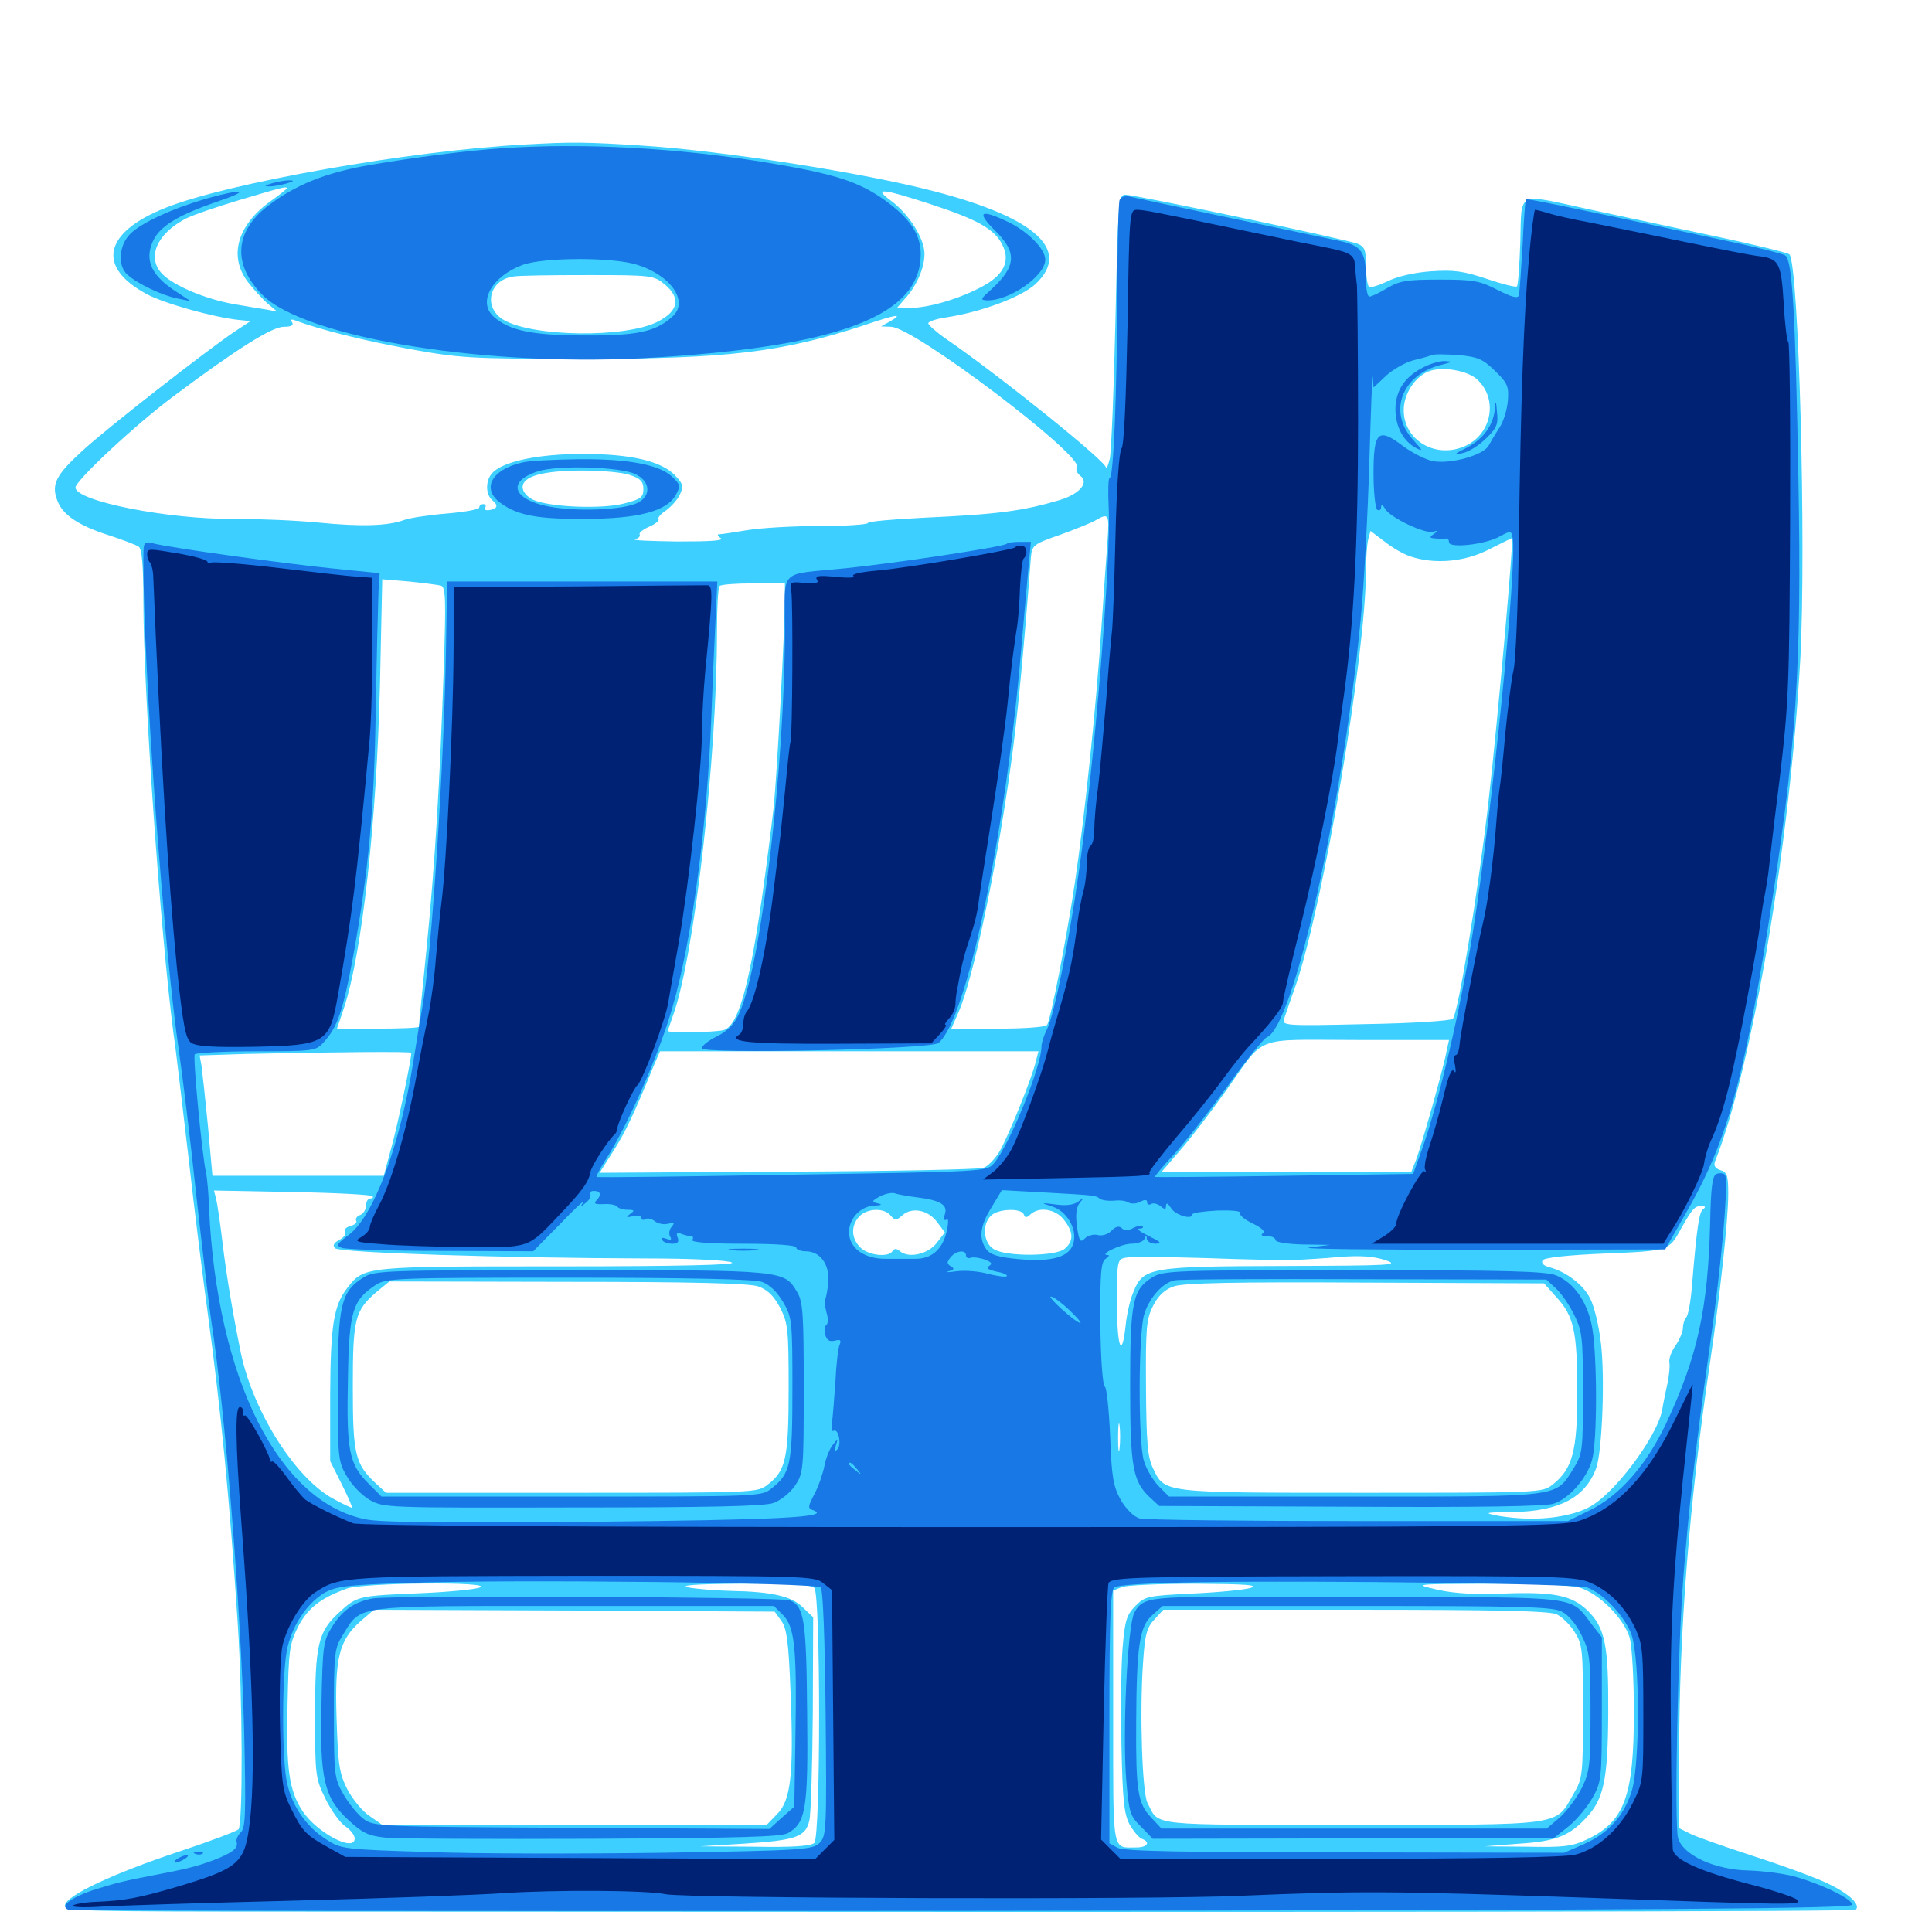 <svg xmlns="http://www.w3.org/2000/svg" viewBox="0 -1000 1000 1000">
	<path fill="#3ccfff" d="M271.484 -925.195C212.5 -922.07 117.578 -905.273 85.547 -892.383C53.711 -879.688 49.805 -861.914 75.781 -847.852C84.766 -842.969 110.547 -835.742 123.828 -834.375L129.688 -833.789L121.68 -828.516C107.617 -819.141 54.492 -777.734 42.578 -766.602C29.102 -754.297 26.562 -749.414 29.492 -741.406C32.031 -733.789 40.234 -728.125 56.055 -723.047C63.281 -720.703 70.508 -717.969 71.875 -716.992C73.438 -715.625 74.219 -707.422 74.219 -688.477C74.219 -641.992 83.008 -517.188 89.844 -464.648C91.016 -457.227 94.336 -428.125 97.656 -400.195C100.781 -372.266 105.273 -336.719 107.422 -321.094C114.453 -268.945 118.75 -225.391 123.047 -159.766C125.586 -121.289 125.781 -55.469 123.438 -53.125C122.461 -52.148 108.594 -46.875 92.578 -41.602C58.594 -30.273 34.375 -18.945 33.594 -13.867C33.008 -10.742 39.844 -10.547 157.617 -10.547C717.773 -10.156 959.57 -10.547 960.547 -11.523C963.086 -14.062 957.422 -19.531 947.07 -24.609C941.406 -27.539 923.828 -33.984 908.203 -39.062C892.578 -44.141 877.539 -49.414 874.609 -50.977L869.141 -53.711V-93.164C869.141 -156.055 874.609 -224.219 884.961 -293.75C890.234 -329.102 894.531 -368.359 894.531 -382.031C894.531 -391.602 893.945 -393.359 890.43 -394.336C887.695 -395.312 886.914 -396.68 887.695 -398.828C906.836 -447.07 926.562 -563.672 931.836 -658.984C934.961 -716.992 931.055 -863.477 926.172 -868.359C925.391 -869.141 908.008 -873.438 887.695 -877.734C867.188 -882.031 838.477 -888.281 823.633 -891.406C784.18 -900 787.695 -901.562 786.914 -875C786.523 -862.695 785.742 -852.148 785.156 -851.758C784.57 -851.172 777.539 -852.93 769.531 -855.664C757.227 -859.766 752.539 -860.352 740.625 -859.57C732.031 -858.984 723.047 -856.836 718.359 -854.492C713.867 -852.344 709.57 -850.977 708.594 -851.562C707.812 -852.148 707.031 -857.031 707.031 -862.305C707.031 -870.508 706.445 -872.266 702.734 -873.828C697.461 -875.977 587.695 -899.219 582.422 -899.219C578.906 -899.219 578.711 -895.898 577.344 -834.375C576.562 -798.633 575.195 -766.211 574.414 -762.5C573.438 -758.789 572.656 -756.641 572.461 -758.008C572.07 -761.523 516.992 -805.859 489.648 -824.609C484.57 -828.125 480.469 -831.836 480.469 -832.617C480.469 -833.594 484.57 -834.961 489.844 -835.742C507.812 -838.477 528.906 -846.289 536.133 -853.125C554.492 -870.508 536.133 -887.305 483.594 -900.977C447.07 -910.547 374.609 -921.875 332.812 -924.609C302.93 -926.562 295.312 -926.562 271.484 -925.195ZM148.438 -902.539C148.438 -902.148 144.531 -899.023 139.844 -895.703C122.461 -883.203 118.164 -866.797 128.711 -853.516C131.836 -849.609 136.328 -844.727 138.867 -842.578L143.555 -838.672L138.672 -839.648C135.938 -840.039 128.125 -841.406 121.094 -842.578C106.641 -845.117 90.234 -851.953 84.18 -858.008C75.781 -866.406 80.859 -878.711 95.898 -886.719C99.609 -888.672 112.305 -892.969 124.023 -896.484C145.703 -902.93 148.438 -903.711 148.438 -902.539ZM481.641 -894.336C506.055 -886.328 514.648 -881.445 518.75 -873.438C523.242 -864.648 519.531 -857.227 507.031 -850.977C495.312 -844.922 480.273 -840.625 470.898 -840.625H464.258L468.164 -845.117C474.414 -851.758 478.516 -861.328 478.516 -868.555C478.516 -876.562 470.508 -889.258 460.938 -896.289C451.953 -902.93 456.445 -902.539 481.641 -894.336ZM320.898 -862.695C322.07 -863.281 320.703 -863.672 317.383 -863.672C314.258 -863.672 313.086 -863.281 315.039 -862.695C316.797 -862.305 319.531 -862.305 320.898 -862.695ZM344.141 -852.734C352.539 -845.703 351.172 -838.867 340.234 -833.398C323.633 -825 275.977 -825.586 260.742 -834.375C250 -840.625 252.93 -854.883 265.43 -856.836C268.164 -857.422 285.742 -857.617 304.492 -857.617C337.5 -857.617 338.477 -857.422 344.141 -852.734ZM460.938 -833.789L456.055 -831.055L461.133 -830.859C472.852 -830.859 560.938 -764.062 557.422 -758.203C556.641 -757.031 557.422 -755.078 559.18 -753.711C563.867 -750.195 558.789 -744.336 548.633 -741.211C529.492 -735.547 516.797 -733.789 478.125 -732.031C462.109 -731.25 449.219 -730.078 449.219 -729.297C449.219 -728.516 438.086 -727.734 424.414 -727.734C410.547 -727.734 393.75 -726.758 386.719 -725.586C379.688 -724.414 373.242 -723.438 372.07 -723.438C371.094 -723.438 371.484 -722.461 373.047 -721.484C375 -720.117 367.578 -719.727 350.586 -719.727C336.719 -719.922 326.758 -720.312 328.711 -720.898C330.469 -721.289 331.641 -722.461 331.055 -723.438C330.664 -724.219 332.812 -725.977 335.938 -727.344C339.062 -728.711 341.406 -730.469 340.82 -731.25C340.234 -732.031 342.188 -734.18 344.922 -735.938C347.461 -737.891 350.781 -741.406 351.953 -744.141C353.906 -748.242 353.516 -749.609 349.609 -753.711C342.578 -761.328 326.562 -765.039 301.758 -765.039C279.102 -765.039 260.938 -761.328 255.078 -755.469C251.172 -751.562 251.172 -744.141 254.883 -741.016C258.203 -738.281 257.422 -736.523 252.93 -735.938C251.367 -735.742 250.391 -736.328 251.172 -737.305C251.758 -738.281 251.172 -739.062 250.195 -739.062C249.023 -739.062 248.047 -738.281 248.047 -737.305C248.047 -736.328 240.43 -734.961 231.055 -734.18C221.484 -733.398 211.719 -731.836 209.18 -730.859C200.781 -727.734 186.914 -727.344 165.039 -729.492C153.32 -730.664 133.398 -731.445 121.094 -731.445C87.5 -731.055 39.062 -740.625 39.062 -747.656C39.062 -751.172 69.922 -780.078 89.844 -794.922C122.461 -819.336 140.82 -830.859 146.875 -830.859C150.781 -830.859 152.148 -831.641 151.172 -833.203C150.195 -834.57 150.781 -834.961 152.734 -834.18C165.234 -829.492 186.914 -824.023 210.938 -819.531C237.891 -814.648 242.383 -814.258 301.758 -814.258C376.367 -814.258 404.492 -817.578 447.266 -831.641C463.867 -837.305 467.969 -837.891 460.938 -833.789ZM764.648 -803.516C775.391 -793.555 772.266 -775.781 758.789 -769.336C743.555 -762.109 726.562 -771.875 726.562 -787.695C726.562 -795.898 732.031 -804.492 739.062 -807.617C745.898 -810.547 759.57 -808.398 764.648 -803.516ZM326.172 -754.102C331.445 -752.344 333.008 -750.781 333.008 -746.875C333.008 -742.578 331.641 -741.602 323.242 -739.453C311.719 -736.328 283.789 -737.5 275.781 -741.406C272.656 -742.969 270.508 -745.508 270.508 -747.852C270.508 -753.516 281.055 -756.445 301.758 -756.445C311.523 -756.445 322.461 -755.469 326.172 -754.102ZM573.242 -720.117C572.656 -712.695 571.289 -692.773 570.117 -675.586C567.578 -636.328 561.523 -578.125 556.445 -543.75C552.344 -516.016 543.945 -472.656 541.992 -469.531C541.211 -468.359 530.273 -467.578 516.602 -467.578H492.383L496.094 -475.977C503.711 -493.359 515.82 -550.391 523.242 -604.297C526.562 -627.539 529.883 -662.891 533.594 -711.523C534.18 -717.773 534.766 -718.359 548.828 -723.242C556.836 -726.172 565.234 -729.492 567.383 -730.859C573.828 -734.57 574.219 -733.789 573.242 -720.117ZM305.273 -725.977C307.617 -726.367 305.664 -726.758 300.781 -726.758C295.898 -726.758 293.945 -726.367 296.484 -725.977C298.828 -725.586 302.734 -725.586 305.273 -725.977ZM730.273 -711.914C742.773 -707.812 758.203 -709.18 770.703 -715.625C776.953 -718.75 782.422 -721.484 782.617 -721.484C783.594 -721.484 775.391 -628.711 770.508 -585.742C765.039 -537.891 754.688 -475.391 751.953 -472.656C750.977 -471.68 731.445 -470.312 706.836 -469.922C665.039 -468.945 663.477 -469.141 664.648 -472.656C665.43 -474.805 667.969 -482.617 670.703 -490.039C684.961 -531.836 707.031 -661.328 707.031 -704.883C707.031 -711.328 707.617 -718.555 708.203 -720.898L709.375 -725.195L716.602 -719.727C720.508 -716.602 726.562 -713.086 730.273 -711.914ZM228.32 -696.875C230.664 -696.094 230.859 -689.258 229.688 -654.492C227.734 -596.484 225.195 -552.93 220.703 -508.203C218.555 -486.914 216.797 -469.141 216.797 -468.555C216.797 -467.969 207.227 -467.578 195.703 -467.578H174.414L177.93 -477.93C187.5 -506.641 194.922 -574.414 196.68 -645.898L197.852 -700.195L211.719 -699.023C219.336 -698.242 226.758 -697.266 228.32 -696.875ZM406.25 -689.844C406.055 -671.875 402.344 -600.391 400.391 -581.836C399.219 -571.094 396.484 -550 394.336 -534.961C387.5 -488.086 381.836 -468.75 374.414 -466.797C369.727 -465.625 345.703 -465.234 345.703 -466.406C345.703 -466.797 347.07 -470.703 348.633 -475.195C359.57 -506.25 371.094 -607.812 371.094 -672.852C371.094 -685.156 371.68 -696.094 372.461 -696.68C373.047 -697.461 381.055 -698.047 390.039 -698.047H406.25ZM748.633 -455.469C747.266 -447.656 735.547 -406.055 732.617 -398.828L730.469 -393.359H665.82H601.172L610.938 -404.688C616.211 -410.742 626.562 -424.219 633.789 -434.375C655.664 -465.039 647.461 -461.719 702.344 -461.719H750ZM212.891 -455.078C212.891 -451.562 206.055 -418.555 202.734 -406.641L198.633 -391.406H154.297H109.961L107.617 -417.383C106.25 -431.445 104.688 -445.508 104.297 -448.438L103.32 -453.711L127.344 -454.492C171.484 -455.469 212.891 -455.859 212.891 -455.078ZM536.133 -450.586C534.18 -441.992 521.68 -411.328 517.188 -403.711C514.844 -400 511.328 -396.289 508.984 -395.508C506.641 -394.727 461.133 -393.75 407.617 -393.555L310.352 -392.969L317.383 -404.102C323.633 -413.867 327.734 -422.461 338.477 -448.633L341.602 -455.859H439.648H537.5ZM192.773 -380.859C193.359 -380.273 192.969 -379.688 191.797 -379.688C190.43 -379.688 189.453 -377.93 189.453 -375.977C189.453 -374.023 188.086 -371.68 186.328 -371.094C184.766 -370.508 183.789 -369.141 184.375 -368.164C184.961 -367.188 183.594 -366.016 181.445 -365.43C179.102 -364.844 177.93 -363.477 178.516 -362.305C179.297 -361.328 177.93 -359.375 175.586 -358.203C172.656 -356.641 172.07 -355.273 173.438 -353.906C175.781 -351.562 262.305 -348.828 333.984 -348.633C358.789 -348.633 377.148 -347.656 378.906 -346.484C380.859 -345.312 352.344 -344.531 289.453 -344.531C189.258 -344.531 188.477 -344.531 180.078 -333.789C172.656 -324.414 171.094 -314.258 170.898 -278.125V-243.75L176.953 -231.641C180.273 -225 182.617 -219.531 182.227 -219.531C181.836 -219.531 177.93 -221.289 173.633 -223.633C153.711 -233.594 131.445 -268.359 124.805 -299.023C120.703 -319.141 117.383 -338.477 115.234 -356.25C114.062 -366.406 112.5 -376.758 111.914 -379.297L110.742 -383.789L151.172 -383.008C173.438 -382.617 191.992 -381.641 192.773 -380.859ZM881.641 -374.219C879.492 -372.852 878.32 -365.234 875.781 -334.766C875.195 -326.758 873.828 -319.336 872.852 -318.164C871.875 -317.188 871.094 -314.648 871.094 -312.695C871.094 -310.742 869.336 -306.641 867.383 -303.711C865.234 -300.781 863.672 -296.68 864.062 -294.727C864.453 -292.578 863.867 -287.891 863.086 -283.984C862.305 -280.273 860.938 -274.023 860.352 -270.312C858.789 -261.133 847.461 -243.359 835.352 -230.469C827.344 -222.266 822.852 -219.141 814.648 -216.797C803.125 -213.477 789.453 -213.086 775.391 -215.43C767.578 -216.992 768.359 -217.188 783.203 -217.383C807.031 -217.773 820.508 -224.805 826.172 -240.039C829.297 -248.438 830.859 -288.281 828.516 -305.664C827.539 -313.867 825.195 -323.633 823.242 -327.539C819.922 -334.766 810.742 -341.797 801.758 -344.141C798.828 -344.922 797.656 -346.289 798.438 -347.656C799.219 -349.023 811.328 -350.391 830.664 -351.172C863.867 -352.539 863.867 -352.539 870.117 -364.062C875.977 -374.414 877.148 -375.781 880.664 -375.781C882.617 -375.781 883.008 -375.195 881.641 -374.219ZM460.938 -370.898C463.281 -368.164 463.867 -368.164 466.992 -370.898C471.875 -375.391 480.273 -373.828 484.961 -367.578L489.062 -362.109L484.961 -356.836C480.664 -350.977 470.508 -348.438 465.82 -352.344C464.062 -353.906 462.891 -353.906 461.914 -352.344C459.766 -349.023 449.414 -350.195 445.312 -354.297C440.625 -358.984 440.234 -365.43 444.727 -370.312C448.633 -374.609 457.617 -375 460.938 -370.898ZM529.883 -371.484C530.664 -369.531 531.25 -369.531 533.398 -371.484C537.891 -375.586 546.289 -374.219 550.586 -368.75C555.664 -362.305 555.859 -357.812 551.172 -353.711C546.68 -349.609 520.508 -349.414 514.258 -353.516C508.984 -356.836 508.203 -366.211 512.891 -370.703C516.406 -374.414 528.516 -374.805 529.883 -371.484ZM409.375 -349.023C410.156 -349.805 406.641 -350.391 401.367 -350.391C396.094 -350.391 392.383 -350 392.773 -349.414C394.336 -348.047 408.008 -347.656 409.375 -349.023ZM669.922 -347.852C674.805 -348.047 685.352 -348.633 693.359 -349.414C703.711 -350.195 710.547 -349.805 716.797 -347.852C725 -345.117 720.898 -344.922 664.453 -344.727C595.117 -344.531 591.797 -343.945 586.719 -331.445C584.961 -327.539 583.203 -319.531 582.617 -313.867C580.664 -295.703 578.125 -302.734 578.125 -325.781C578.125 -347.461 578.32 -348.242 582.617 -349.023C584.961 -349.609 603.711 -349.414 624.023 -348.828C644.531 -348.047 665.039 -347.656 669.922 -347.852ZM399.805 -345.312C400.586 -345.898 399.414 -346.484 397.266 -346.289C395.117 -346.289 394.531 -345.703 396.094 -345.117C397.461 -344.531 399.219 -344.727 399.805 -345.312ZM392.383 -334.18C397.266 -332.422 400.391 -329.492 403.711 -323.242C407.812 -315.234 408.203 -312.305 408.203 -281.641C408.203 -245.508 406.836 -238.867 397.461 -231.641C391.992 -227.344 391.602 -227.344 295.898 -227.344H199.805L194.727 -232.031C183.789 -242.188 182.617 -247.07 182.617 -282.031C182.617 -317.578 183.594 -321.68 195.312 -331.641L201.562 -336.719L293.555 -336.523C359.766 -336.523 387.695 -335.742 392.383 -334.18ZM805.664 -328.516C814.648 -318.75 816.406 -310.742 816.406 -279.102C816.406 -248.828 813.867 -239.648 803.711 -231.641C798.242 -227.344 797.852 -227.344 704.688 -227.344C600.781 -227.344 602.93 -227.148 596.68 -240.234C593.945 -246.289 593.359 -253.32 593.164 -282.031C592.969 -313.086 593.359 -317.188 596.875 -324.219C599.609 -329.492 602.93 -332.617 607.617 -334.18C612.5 -335.938 638.477 -336.523 706.641 -336.133L799.219 -335.742ZM579.492 -250.391C579.102 -246.875 578.711 -249.219 578.711 -255.664C578.711 -262.109 579.102 -265.039 579.492 -262.109C579.883 -259.18 579.883 -253.906 579.492 -250.391ZM384.375 -216.211C387.305 -216.602 384.766 -216.992 378.906 -216.992C373.047 -216.992 370.508 -216.602 373.633 -216.211C376.562 -215.82 381.25 -215.82 384.375 -216.211ZM248.438 -178.32C245.898 -177.344 232.227 -175.977 218.164 -175.391C185.547 -174.023 184.961 -174.023 175.781 -165.625C164.648 -155.469 163.086 -149.219 163.086 -112.109C163.086 -80.859 163.281 -79.492 168.555 -68.75C171.484 -62.695 176.172 -56.445 178.711 -54.688C181.445 -52.93 183.594 -50 183.594 -48.438C183.594 -41.016 164.062 -51.367 156.641 -62.5C149.609 -73.242 148.047 -84.18 148.828 -117.383C149.414 -146.094 149.805 -149.023 154.297 -158.008C159.375 -167.773 166.016 -172.852 179.492 -177.734C187.891 -180.859 256.055 -181.445 248.438 -178.32ZM421.484 -178.125C424.805 -174.805 424.805 -49.414 421.484 -46.094C419.922 -44.531 410.547 -43.75 390.625 -44.141L362.305 -44.336L384.766 -45.703C412.305 -47.461 416.992 -49.219 418.945 -57.812C419.727 -61.328 420.508 -86.523 420.703 -113.477L420.898 -162.891L415.625 -167.969C409.766 -173.828 399.609 -176.172 377.93 -176.562C370.508 -176.758 360.742 -177.539 356.445 -178.32C351.172 -179.492 359.766 -180.078 383.789 -180.273C408.984 -180.469 419.727 -179.883 421.484 -178.125ZM647.461 -178.125C644.336 -177.148 630.664 -175.781 617.188 -175.195C594.141 -174.023 592.578 -173.828 587.695 -168.75C583.203 -164.258 582.227 -161.328 581.055 -147.07C580.273 -137.891 580.078 -115.039 580.469 -96.289C581.055 -68.359 581.836 -61.133 584.57 -55.859C586.523 -52.344 589.453 -48.828 591.016 -48.242C595.703 -46.484 593.945 -43.75 588.086 -43.75C575.391 -43.75 576.172 -39.648 576.172 -111.328V-176.758L580.664 -178.516C583.008 -179.492 600.391 -180.273 619.141 -180.273C644.336 -180.078 651.758 -179.688 647.461 -178.125ZM817.383 -178.32C827.539 -175.391 840.625 -162.305 843.555 -152.148C844.727 -147.852 845.703 -130.664 845.703 -113.867C845.703 -70.117 840.82 -57.031 821.289 -47.852C813.867 -44.336 809.375 -43.75 790.625 -44.141L768.555 -44.336L786.133 -45.703C804.883 -46.875 812.109 -49.609 820.703 -58.789C830.078 -68.555 832.227 -78.516 832.422 -113.086C832.617 -148.438 830.859 -157.617 821.484 -166.602C813.477 -174.219 804.297 -176.172 778.32 -175.195C763.867 -174.609 752.734 -175.195 744.141 -177.148C731.445 -180.078 731.445 -180.078 770.508 -180.273C793.75 -180.469 812.695 -179.492 817.383 -178.32ZM404.492 -160.938C407.227 -157.031 408.203 -150.195 409.18 -124.219C410.938 -81.836 409.375 -67.969 402.148 -60.938L396.875 -55.469H297.266H197.852L191.406 -59.961C187.695 -62.305 182.617 -68.555 179.883 -73.633C175.586 -82.227 175 -86.133 174.219 -110.352C173.242 -141.797 175.391 -150.977 186.719 -160.938L193.555 -166.797L297.266 -166.406L400.977 -165.82ZM805.664 -164.453C808.398 -163.281 812.695 -158.984 815.039 -155.273C819.141 -148.633 819.336 -146.094 819.336 -114.062C819.336 -81.25 819.141 -79.492 814.453 -71.484C804.883 -54.688 810.352 -55.469 699.805 -55.469C592.773 -55.469 600.195 -54.688 593.945 -66.797C591.211 -72.07 589.844 -113.086 591.602 -138.867C592.578 -154.102 593.555 -157.422 597.461 -161.719L602.148 -166.797H701.367C773.047 -166.797 801.953 -166.211 805.664 -164.453ZM211.523 -44.336C213.867 -44.727 211.914 -45.117 207.031 -45.117C202.148 -45.117 200.195 -44.727 202.734 -44.336C205.078 -43.945 208.984 -43.945 211.523 -44.336Z"/>
	<path fill="#1878e5" d="M259.766 -923.242C241.797 -922.07 213.281 -918.359 191.797 -914.648C168.555 -910.742 152.344 -904.102 138.086 -892.969C121.289 -879.688 120.508 -862.891 135.742 -847.461C158.008 -824.805 254.688 -809.375 340.43 -815.039C435.938 -821.094 476.562 -837.109 476.562 -868.555C476.562 -878.711 470.898 -887.109 457.812 -896.484C444.336 -906.055 432.031 -909.961 398.242 -915.625C351.562 -923.438 301.758 -926.172 259.766 -923.242ZM329.297 -863.086C347.07 -857.812 356.836 -843.945 348.047 -836.133C339.453 -828.32 329.883 -826.172 302.734 -826.367C275.391 -826.367 263.477 -828.906 255.469 -836.133C247.07 -843.75 254.688 -857.031 270.508 -862.891C281.055 -866.797 316.602 -866.992 329.297 -863.086ZM140.625 -905.078C136.719 -903.906 136.523 -903.516 139.648 -903.516C141.797 -903.516 145.703 -904.297 148.438 -905.078C152.344 -906.25 152.539 -906.641 149.414 -906.641C147.266 -906.641 143.359 -905.859 140.625 -905.078ZM107.031 -897.266C89.062 -891.992 73.242 -884.766 67.383 -878.906C61.523 -873.047 60.742 -862.305 66.016 -857.812C71.094 -853.125 83.984 -847.07 91.797 -845.508L98.633 -844.141L89.453 -850.195C78.32 -857.812 75 -865.43 78.906 -874.609C82.227 -882.617 91.602 -888.477 112.109 -895.508C130.078 -901.562 126.758 -902.734 107.031 -897.266ZM579.492 -896.484C578.906 -894.922 578.32 -872.852 578.32 -847.07C578.125 -796.68 576.367 -752.734 574.414 -752.734C573.633 -752.734 573.438 -745.898 573.828 -737.695C575.195 -710.156 566.602 -605.664 558.398 -548.633C553.32 -512.305 545.508 -474.414 541.992 -467.383C540.43 -464.453 539.062 -460.156 539.062 -458.203C539.062 -448.047 522.461 -407.227 514.453 -397.852C510.742 -393.555 510.156 -393.555 410.156 -391.992C354.883 -391.016 309.18 -390.43 308.789 -390.82C308.398 -391.016 310.352 -394.727 312.891 -398.828C324.414 -416.211 341.211 -454.297 348.242 -479.297C358.203 -513.867 366.016 -572.852 368.164 -628.711C368.75 -644.922 369.727 -667.188 370.312 -678.516L371.289 -699.023H301.367H231.445L230.859 -664.844C229.883 -604.688 223.438 -505.078 218.555 -478.32C217.578 -473.047 215.43 -460.156 213.867 -450C206.836 -406.445 193.555 -370.703 180.469 -360.742C174.219 -356.055 173.828 -355.273 176.953 -354.102C179.102 -353.32 202.148 -352.539 228.32 -352.539L275.977 -352.344L289.648 -366.211C297.07 -374.023 302.539 -379.102 301.758 -377.539C300.195 -375.195 300.586 -375.195 303.32 -377.539C305.078 -378.906 306.055 -380.859 305.469 -381.836C304.883 -382.812 305.859 -383.594 307.422 -383.594C310.938 -383.594 311.523 -381.445 308.594 -378.516C307.031 -376.953 308.398 -376.562 312.5 -376.758C315.82 -376.953 318.945 -376.367 319.531 -375.391C320.117 -374.609 322.461 -373.828 324.805 -373.828C328.32 -373.828 328.711 -373.438 326.172 -371.68C323.828 -369.922 324.023 -369.727 327.734 -370.508C330.078 -371.094 332.031 -370.703 332.031 -369.531C332.031 -368.555 333.008 -368.359 333.984 -368.945C335.156 -369.727 337.305 -369.141 338.867 -367.969C340.43 -366.602 343.555 -366.016 345.898 -366.602C349.023 -367.383 349.414 -367.188 347.656 -365.039C346.289 -363.477 346.094 -361.133 346.875 -359.961C347.852 -358.203 347.266 -358.008 344.922 -358.789C342.969 -359.57 341.992 -359.375 342.773 -358.203C343.359 -357.031 345.703 -356.25 348.047 -356.25C350.781 -356.25 351.562 -357.227 350.781 -359.375C349.805 -361.719 350.391 -362.305 352.734 -361.328C354.297 -360.742 356.641 -360.156 357.617 -360.156C358.789 -360.156 358.984 -359.375 358.398 -358.203C357.617 -357.031 366.797 -356.25 384.57 -356.25C401.562 -356.25 412.109 -355.469 412.109 -354.297C412.109 -353.32 414.258 -352.344 416.992 -352.344C424.414 -352.344 429.492 -345.703 428.711 -336.328C428.32 -332.031 427.539 -328.125 427.148 -327.539C426.562 -327.148 426.953 -324.023 427.734 -320.898C428.711 -317.773 428.711 -314.844 427.734 -314.258C426.953 -313.672 426.562 -311.523 427.148 -309.18C427.93 -306.25 429.297 -305.469 432.031 -306.055C434.961 -306.836 435.547 -306.445 434.57 -303.906C433.789 -302.148 432.812 -293.555 432.422 -284.961C431.836 -276.367 431.055 -266.797 430.664 -263.867C430.078 -260.938 430.469 -258.789 431.445 -259.375C433.984 -260.938 435.742 -252.148 433.398 -249.805C432.031 -248.438 431.836 -249.023 432.617 -251.758C433.789 -255.469 433.789 -255.469 431.055 -252.148C429.492 -250.195 427.539 -245.508 426.758 -241.406C425.977 -237.5 423.828 -231.055 421.68 -226.953C417.969 -219.727 417.969 -219.336 421.289 -218.164C430.078 -214.648 402.344 -213.281 304.492 -212.305C229.492 -211.719 196.484 -211.914 188.867 -213.672C144.141 -222.852 112.305 -286.328 108.203 -374.414C108.008 -381.836 107.227 -390.234 106.641 -392.969C104.492 -402.734 99.805 -452.539 100.781 -454.297C101.367 -455.078 115.625 -455.859 132.617 -455.859C162.109 -455.859 163.477 -456.055 167.383 -460.352C174.609 -468.164 177.539 -476.758 182.617 -504.102C190.82 -549.219 193.555 -579.492 194.531 -632.617C194.922 -660.547 195.703 -687.891 195.898 -693.359L196.484 -703.32L173.242 -705.664C149.219 -708.008 88.281 -716.406 79.297 -718.75C74.219 -719.922 74.219 -719.727 74.219 -709.57C74.219 -652.539 84.766 -508.984 92.773 -454.883C94.336 -444.141 98.438 -411.133 101.562 -381.641C104.883 -352.148 108.398 -322.656 109.375 -316.211C116.602 -269.727 124.609 -168.75 126.367 -104.492C127.344 -61.523 127.148 -53.906 124.609 -51.562C123.047 -50 122.07 -47.656 122.461 -46.68C123.438 -43.359 120.508 -41.016 110.352 -37.109C101.367 -33.789 96.484 -32.617 79.102 -29.297C64.844 -26.562 60.742 -25.586 49.414 -22.07C36.719 -17.969 30.664 -13.281 35.352 -11.523C36.914 -10.938 244.922 -10.742 497.852 -10.938C866.602 -11.328 957.812 -12.109 958.594 -14.062C959.375 -16.797 942.578 -25 928.125 -28.906C922.656 -30.273 912.305 -31.641 904.883 -31.836C887.305 -32.227 871.094 -39.844 868.555 -48.633C866.602 -55.469 868.359 -146.289 871.289 -183.398C873.828 -217.383 877.93 -253.32 884.766 -301.562C891.211 -346.289 894.922 -389.648 892.773 -391.992C891.992 -392.773 890.039 -392.969 888.477 -392.383C886.328 -391.602 885.547 -385.742 885.156 -366.406C883.984 -322.656 878.711 -298.047 862.5 -263.477C852.344 -241.797 838.281 -225.781 822.656 -218.164L811.523 -212.695H703.125C643.555 -212.695 592.578 -213.281 589.844 -214.062C586.719 -215.039 583.008 -218.75 580.078 -223.633C576.172 -230.859 575.391 -235.352 574.609 -256.445C574.023 -269.922 572.852 -281.641 571.875 -282.227C570.703 -283.008 569.727 -296.875 569.531 -315.039C569.336 -341.211 569.922 -346.875 572.266 -348.438C573.828 -349.414 574.414 -350.391 573.438 -350.391C568.359 -350.391 579.883 -356.055 585.352 -356.25C588.672 -356.25 591.992 -357.422 592.383 -358.789C593.164 -360.742 593.555 -360.742 593.555 -358.789C593.75 -357.422 595.703 -356.25 598.242 -356.25C601.562 -356.445 600.781 -357.227 594.727 -360.156C590.43 -362.305 588.086 -363.867 589.648 -364.062C591.211 -364.062 591.992 -364.648 591.406 -365.234C590.625 -365.82 588.477 -365.43 586.328 -364.258C583.789 -362.891 582.031 -362.891 580.664 -364.258C579.297 -365.625 577.539 -365.234 575.391 -363.086C573.633 -361.133 570.508 -360.156 568.164 -360.742C566.211 -361.328 563.086 -360.547 561.523 -358.984C559.18 -356.641 558.594 -357.422 557.422 -365.039C556.641 -371.289 557.031 -374.805 558.789 -377.344C561.328 -380.273 561.133 -380.469 558.203 -378.125C555.859 -376.367 551.953 -375.781 546.484 -376.562C538.672 -377.539 538.477 -377.539 544.336 -375.586C551.953 -373.438 557.617 -364.062 555.664 -356.836C553.906 -349.414 544.727 -346.68 527.539 -348.242C516.797 -349.219 512.5 -350.586 510.547 -353.32C506.445 -358.984 507.227 -365.625 513.281 -375.195L518.555 -383.984L540.039 -382.812C568.164 -381.25 566.992 -381.25 569.336 -379.492C570.508 -378.711 573.633 -378.32 576.562 -378.516C579.492 -378.906 582.812 -378.516 584.18 -377.539C585.547 -376.758 588.281 -376.953 590.234 -377.93C592.578 -379.297 593.75 -379.102 593.75 -377.734C593.75 -376.562 594.727 -376.172 595.703 -376.758C596.875 -377.539 599.023 -376.953 600.586 -375.781C602.93 -373.828 603.516 -373.828 603.516 -375.977C603.711 -377.734 604.492 -377.148 606.055 -374.805C608.203 -371.094 617.188 -368.359 617.188 -371.484C617.188 -372.266 623.047 -373.047 630.078 -373.438C637.109 -373.633 642.383 -373.242 641.797 -372.266C641.211 -371.289 644.141 -368.75 648.242 -366.797C653.125 -364.453 655.078 -362.5 653.711 -361.719C652.344 -360.742 653.125 -360.156 655.859 -360.156C658.203 -360.156 660.156 -359.375 660.156 -358.203C660.156 -357.031 666.406 -356.055 674.414 -355.859L688.477 -355.664L677.734 -354.297C671.875 -353.516 710.742 -353.125 764.453 -353.125L861.914 -353.32L872.266 -371.484C893.164 -407.422 902.148 -438.672 915.234 -520.898C929.883 -613.281 932.617 -653.906 930.859 -751.758C929.297 -837.695 927.734 -865.625 924.023 -867.773C922.656 -868.75 906.836 -872.656 888.867 -876.367C815.43 -892.188 790.43 -897.266 789.844 -896.875C789.453 -896.484 788.672 -885.742 788.086 -872.852C787.305 -859.961 786.523 -848.242 786.133 -847.07C785.547 -845.312 782.227 -846.289 775 -850C765.82 -854.688 762.695 -855.273 745.117 -855.273C728.32 -855.273 724.609 -854.688 718.164 -850.977C714.062 -848.438 709.961 -846.484 708.789 -846.484C707.812 -846.484 707.031 -850.391 707.031 -855.078C707.031 -869.727 704.883 -872.852 692.969 -875.391C672.266 -879.688 588.672 -897.266 584.766 -898.242C582.227 -898.828 580.078 -898.047 579.492 -896.484ZM773.828 -808.008C780.273 -801.758 781.055 -800 780.469 -792.578C780.078 -787.891 778.125 -781.641 776.172 -778.711C774.219 -775.781 771.68 -771.484 770.508 -769.336C767.969 -764.453 750.781 -759.57 741.602 -761.328C737.891 -762.109 730.859 -765.625 726.172 -769.141C713.281 -778.906 710.938 -776.758 710.938 -754.688C710.938 -745.117 711.914 -736.719 712.891 -736.133C714.062 -735.547 714.844 -736.133 714.844 -737.5C714.844 -739.062 715.82 -738.672 716.992 -736.523C719.727 -732.031 737.695 -723.438 741.797 -724.805C744.727 -725.586 744.727 -725.391 742.188 -723.633C739.648 -721.875 739.844 -721.484 743.164 -721.289C745.312 -721.094 747.656 -721.094 748.633 -721.289C749.414 -721.289 750 -720.508 750 -719.336C750 -716.211 767.383 -717.969 775.391 -721.875C782.227 -725.586 782.227 -725.586 783.008 -721.094C785.156 -706.641 772.656 -582.422 762.5 -518.359C756.055 -478.125 744.922 -430.078 735.938 -404.883L731.445 -392.383L665.039 -391.406C628.516 -390.82 598.242 -390.625 597.852 -390.82C597.461 -391.016 601.953 -396.484 608.008 -402.93C613.867 -409.375 626.367 -425.391 635.742 -438.281C645.117 -451.367 654.102 -462.5 655.664 -463.086C669.336 -468.359 694.727 -580.859 704.297 -679.492C706.055 -697.852 708.008 -734.766 708.789 -761.523C709.57 -788.477 710.352 -807.812 710.547 -804.883L710.938 -799.414L717.383 -805.469C720.703 -808.594 727.148 -812.305 731.445 -813.477C735.742 -814.453 740.234 -815.82 741.211 -816.211C742.383 -816.797 748.438 -816.602 754.883 -816.211C765.039 -815.234 767.383 -814.258 773.828 -808.008ZM474.609 -380.273C486.914 -378.711 490.625 -376.367 489.062 -371.484C488.281 -368.945 488.672 -367.969 489.844 -368.75C491.016 -369.531 491.016 -367.188 489.844 -361.914C487.5 -352.93 481.836 -348.242 473.438 -348.438H458.789C447.461 -348.242 439.453 -353.906 439.453 -362.305C439.453 -369.336 445.508 -375.781 452.734 -375.977C456.445 -376.172 456.836 -376.562 454.297 -377.148C450.977 -377.93 451.172 -378.32 455.273 -380.664C457.812 -382.031 461.328 -382.812 462.891 -382.422C464.453 -381.836 469.727 -380.859 474.609 -380.273ZM596.484 -381.836C595.312 -383.984 587.891 -384.18 587.891 -382.227C587.891 -381.25 590.039 -380.469 592.773 -380.469C595.508 -380.273 597.07 -380.859 596.484 -381.836ZM361.328 -366.797C361.328 -367.188 359.961 -367.969 358.398 -368.75C356.836 -369.336 355.469 -368.945 355.469 -367.969C355.469 -366.797 356.836 -366.016 358.398 -366.016C359.961 -366.016 361.328 -366.406 361.328 -366.797ZM572.266 -357.031C572.266 -358.398 564.453 -359.766 563.672 -358.398C563.086 -357.617 564.844 -356.836 567.578 -356.641C570.117 -356.445 572.266 -356.641 572.266 -357.031ZM500 -350.195C500 -349.023 501.172 -348.438 502.539 -349.023C503.711 -349.414 507.031 -349.023 509.766 -348.047C513.281 -346.68 513.867 -345.898 511.914 -344.727C510.352 -343.555 511.523 -342.773 515.82 -341.797C519.336 -341.211 521.68 -340.039 521.094 -339.453C520.508 -338.867 516.211 -339.453 511.523 -340.625C506.836 -341.992 499.609 -342.578 495.117 -341.992C490.82 -341.406 489.062 -341.406 491.016 -341.992C493.945 -342.773 494.141 -343.359 492.188 -344.531C490.039 -345.898 490.039 -346.68 491.992 -349.219C494.922 -352.734 500 -353.32 500 -350.195ZM553.32 -322.07C557.227 -318.359 559.961 -315.234 559.18 -315.234C556.641 -315.43 541.797 -328.906 543.945 -328.906C545.117 -328.906 549.414 -325.781 553.32 -322.07ZM443.555 -239.648C446.094 -236.523 445.898 -236.328 442.969 -238.867C441.016 -240.234 439.453 -241.797 439.453 -242.188C439.453 -243.75 441.016 -242.773 443.555 -239.648ZM483.789 -214.453C484.57 -215.039 483.398 -215.625 481.25 -215.43C479.102 -215.43 478.516 -214.844 480.078 -214.258C481.445 -213.672 483.203 -213.867 483.789 -214.453ZM424.805 -178.32C425.977 -177.148 426.953 -152.539 427.344 -113.086C427.93 -52.93 427.734 -49.609 424.219 -46.094C420.703 -42.578 415.82 -42.188 343.555 -41.016C301.172 -40.43 246.289 -40.43 221.484 -41.406C176.758 -42.773 176.367 -42.969 168.359 -48.242C158.398 -54.688 151.172 -65.234 148.633 -76.953C145.898 -88.281 145.898 -132.031 148.438 -145.508C150.781 -158.008 158.594 -169.922 167.969 -175.586C174.023 -178.906 179.492 -179.688 210.938 -180.664C263.867 -182.617 422.266 -180.859 424.805 -178.32ZM821.484 -178.32C830.078 -175.195 841.406 -162.891 844.531 -153.711C848.828 -141.016 848.828 -87.695 844.727 -73.438C840.82 -60.352 832.617 -51.172 819.922 -45.508L809.57 -41.016L696.289 -41.211C612.5 -41.211 581.836 -41.797 578.516 -43.555L574.219 -45.898V-110.938C574.219 -162.695 574.805 -176.562 576.758 -178.32C578.516 -179.688 594.727 -180.664 621.289 -181.055C683.008 -182.031 816.406 -180.273 821.484 -178.32ZM736.523 -809.766C726.953 -804.883 722.266 -797.656 722.266 -787.891C722.461 -778.906 726.367 -771.68 732.812 -768.164C736.719 -766.211 736.523 -766.602 731.836 -771.875C717.969 -786.523 725.391 -806.445 746.68 -811.328C751.953 -812.695 752.148 -812.891 748.047 -813.086C745.312 -813.281 740.234 -811.719 736.523 -809.766ZM773.828 -789.258C773.242 -780.273 768.164 -773.047 759.375 -768.359C752.344 -764.844 751.953 -764.258 756.836 -765.43C760.156 -766.016 765.625 -769.531 769.141 -773.047C774.805 -778.516 775.586 -780.469 774.805 -787.109C774.414 -792.383 774.023 -793.164 773.828 -789.258ZM192.969 -172.656C183.398 -170.898 177.148 -166.602 171.68 -157.617C167.383 -150.781 166.992 -147.852 166.406 -118.555C165.43 -79.102 167.773 -69.531 180.469 -57.812C187.695 -51.172 190.625 -49.805 199.414 -48.828C205.273 -48.242 253.516 -48.047 306.641 -48.242C383.008 -48.633 404.297 -49.219 407.812 -51.172C417.188 -56.445 418.359 -63.867 417.773 -113.867C417.383 -161.719 416.211 -168.555 408.789 -171.68C404.492 -173.438 202.93 -174.414 192.969 -172.656ZM405.273 -164.062C411.328 -158.008 412.5 -146.875 411.719 -101.758L411.133 -64.844L404.688 -59.18L398.242 -53.32L295.898 -53.906C195.703 -54.492 193.555 -54.492 188.086 -58.594C185.156 -60.742 180.469 -66.602 177.734 -71.289C173.047 -79.492 172.852 -81.25 172.852 -113.086C172.852 -144.727 173.047 -146.68 177.539 -153.906C187.305 -169.531 181.445 -168.75 297.461 -168.75H400.586ZM606.445 -173.047C593.359 -172.266 590.039 -170.898 587.109 -165.234C583.594 -158.398 580.859 -102.539 583.008 -77.93C584.375 -61.914 584.961 -59.961 590.625 -54.492L596.68 -48.242L700.586 -48.438L804.297 -48.633L811.914 -54.688C816.016 -58.008 821.484 -64.648 824.219 -69.336C828.906 -77.734 829.102 -79.102 829.102 -115.234V-152.539L823.633 -159.57C812.5 -174.023 819.141 -173.242 711.328 -173.438C657.812 -173.633 610.742 -173.438 606.445 -173.047ZM808.398 -165.82C811.719 -164.258 816.016 -159.18 818.555 -153.711C822.852 -145.117 823.242 -141.992 823.242 -114.062C823.242 -86.328 822.852 -83.008 818.75 -74.609C816.211 -69.531 811.133 -62.695 807.422 -59.375L800.586 -53.516H700.977H601.172L595.703 -59.375C588.867 -66.602 587.891 -73.242 588.086 -108.203C588.281 -148.242 589.844 -158.398 596.484 -164.062L601.758 -168.75H702.344C787.109 -168.75 803.711 -168.359 808.398 -165.82ZM514.844 -880.859C526.562 -869.336 526.172 -862.305 513.086 -850.195C507.422 -845.117 507.227 -844.727 510.938 -844.531C522.656 -844.336 541.016 -857.227 541.016 -865.625C541.016 -871.289 531.445 -880.859 520.508 -885.742C507.422 -891.797 505.469 -890.234 514.844 -880.859ZM270.117 -760.547C254.102 -756.836 249.023 -746.68 259.375 -739.453C267.969 -733.203 278.711 -731.25 302.734 -731.445C330.078 -731.445 344.922 -735.352 349.609 -743.555C352.344 -748.438 352.148 -749.023 348.438 -752.734C341.992 -759.375 325.781 -762.5 299.805 -762.305C286.914 -762.109 273.438 -761.523 270.117 -760.547ZM329.102 -754.492C336.719 -750.781 337.109 -743.164 329.883 -739.648C322.852 -736.328 302.539 -735.156 287.109 -737.305C265.82 -740.43 261.133 -750.586 278.516 -756.055C288.672 -759.375 321.484 -758.398 329.102 -754.492ZM521.094 -718.555C519.727 -716.992 462.891 -708.398 437.5 -705.859C402.344 -702.344 406.25 -706.445 406.25 -673.828C406.25 -604.297 394.141 -501.367 382.812 -475.977C380.273 -470.117 376.953 -466.602 371.289 -463.672C366.797 -461.523 363.281 -458.789 363.281 -457.422C363.281 -454.297 481.836 -456.836 485.742 -460.156C500.195 -472.07 519.922 -565.43 528.32 -660.938C529.883 -679.688 531.836 -700.586 532.422 -707.422L533.594 -719.531H527.734C524.609 -719.531 521.68 -719.141 521.094 -718.555ZM378.516 -352.93C375 -353.32 377.734 -353.711 384.766 -353.711C391.797 -353.711 394.531 -353.32 391.211 -352.93C387.695 -352.539 381.836 -352.539 378.516 -352.93ZM188.281 -338.867C176.562 -331.641 174.805 -324.609 174.805 -282.031C174.805 -245.508 175 -243.555 179.492 -235.938C182.031 -231.445 187.305 -225.977 191.406 -223.633C198.633 -219.531 200.391 -219.531 296.094 -219.727C366.211 -219.727 395.508 -220.312 400.391 -222.07C404.102 -223.438 408.984 -227.344 411.523 -231.055C415.82 -237.5 416.016 -239.062 416.016 -281.445C416.016 -319.336 415.625 -326.172 412.695 -331.055C405.859 -342.578 406.641 -342.578 295.508 -342.578C200 -342.578 193.945 -342.383 188.281 -338.867ZM394.336 -336.523C398.242 -335.156 402.148 -331.445 405.273 -326.172C409.961 -318.164 410.156 -316.602 410.156 -281.25C410.156 -241.602 409.18 -237.305 399.219 -229.492C394.141 -225.391 392.383 -225.391 295.703 -225.391H197.461L190.625 -232.227C180.664 -242.188 179.297 -249.219 180.078 -285.938C180.664 -321.484 182.422 -326.953 194.531 -334.961C200 -338.477 205.078 -338.672 294.141 -338.672C357.617 -338.672 390.039 -337.891 394.336 -336.523ZM596.484 -338.867C586.328 -332.617 584.961 -326.367 584.961 -283.008C584.961 -240.82 586.328 -233.398 594.922 -225.195L600 -220.508L698.828 -220.117C764.453 -219.727 800 -220.312 804.102 -221.68C812.109 -224.219 821.484 -234.961 824.023 -244.336C826.758 -253.711 826.758 -296.68 824.219 -312.109C822.07 -325.391 815.039 -335.938 805.469 -339.844C800.195 -341.992 780.273 -342.578 700.781 -342.578C608.203 -342.578 602.148 -342.383 596.484 -338.867ZM805.469 -333.008C808.203 -330.469 812.5 -324.219 814.844 -319.336C818.945 -311.133 819.336 -307.617 819.336 -279.102C819.336 -249.609 819.141 -247.461 814.648 -240.234C804.883 -224.805 809.961 -225.391 701.562 -225.391H605.078L599.609 -230.859C596.68 -233.984 593.164 -239.844 591.992 -244.141C589.062 -254.492 589.258 -309.766 592.188 -319.531C594.727 -328.125 601.758 -336.133 608.008 -337.305C610.352 -337.891 654.688 -338.086 706.445 -337.891L800.391 -337.695ZM101.172 -40.43C99.609 -41.016 100.195 -41.602 102.344 -41.602C104.492 -41.797 105.664 -41.211 104.883 -40.625C104.297 -40.039 102.539 -39.844 101.172 -40.43ZM91.797 -37.891C90.234 -36.914 89.844 -35.938 90.82 -35.938C91.992 -35.938 94.141 -36.914 95.703 -37.891C97.266 -38.867 97.852 -39.844 96.68 -39.844C95.703 -39.844 93.359 -38.867 91.797 -37.891Z"/>
	<path fill="#002274" d="M583.594 -830.859C582.812 -792.773 581.836 -769.336 580.469 -767.773C579.297 -766.406 577.93 -747.852 577.344 -721.484C576.758 -697.266 575.977 -675 575.391 -671.68C575 -668.555 573.633 -652.734 572.461 -636.523C571.094 -620.508 569.336 -600.586 568.359 -592.578C567.188 -584.57 566.406 -574.609 566.406 -570.703C566.406 -566.797 565.625 -562.891 564.453 -562.305C563.477 -561.719 562.5 -557.422 562.5 -552.93C562.5 -548.438 561.719 -541.602 560.547 -537.891C559.57 -534.18 558.398 -527.539 557.812 -523.242C555.664 -505.273 553.906 -497.07 549.414 -481.25C546.68 -472.07 543.359 -460.352 541.992 -454.883C538.477 -441.992 528.516 -414.844 523.633 -405.273C521.484 -401.172 517.188 -395.898 514.258 -393.555L508.789 -389.453L549.805 -390.234C591.016 -391.016 596.484 -391.406 594.922 -392.969C594.336 -393.359 600.781 -401.758 609.18 -411.719C617.578 -421.484 628.125 -434.766 632.812 -441.211C637.5 -447.656 643.359 -455.078 645.898 -457.812C657.812 -470.508 664.062 -478.516 664.062 -481.25C664.062 -482.812 667.969 -499.805 672.852 -519.336C681.25 -553.32 690.234 -597.852 692.383 -616.016C692.969 -620.898 694.336 -631.445 695.508 -639.453C700.781 -677.148 702.93 -719.727 702.93 -782.031C702.93 -817.969 702.539 -849.609 702.344 -852.344C701.953 -855.078 701.562 -859.57 701.367 -862.305C701.172 -867.969 699.023 -869.336 686.523 -871.875C682.227 -872.656 665.039 -876.172 648.438 -879.688C595.312 -890.82 592.773 -891.211 588.672 -891.406C584.57 -891.406 584.57 -890.82 583.594 -830.859ZM791.406 -866.602C788.672 -836.133 787.109 -793.164 786.133 -718.555C785.742 -687.5 784.57 -658.008 783.398 -653.125C782.227 -648.242 780.469 -633.398 779.102 -619.922C777.93 -606.445 776.562 -593.75 776.172 -591.797C775.781 -589.648 775 -581.445 774.414 -573.242C773.047 -555.078 769.922 -531.445 767.578 -522.266C764.844 -511.133 755.859 -465.039 755.469 -459.375C755.273 -456.25 754.297 -453.906 753.516 -453.906C752.539 -453.906 752.344 -451.562 753.125 -448.633C753.711 -445.117 753.516 -444.141 752.539 -445.703C751.367 -447.266 749.609 -442.969 747.266 -433.008C745.312 -424.609 741.992 -413.086 740.039 -407.227C738.086 -401.367 736.914 -395.703 737.695 -394.531C738.281 -393.359 738.281 -392.969 737.305 -393.75C735.742 -395.312 722.656 -371.094 722.656 -366.406C722.656 -365.039 719.727 -362.305 716.406 -360.156L709.961 -356.25H785.352H860.938L863.672 -360.742C871.68 -372.656 881.445 -392.773 882.031 -397.852C882.422 -400.781 883.984 -406.25 885.547 -409.57C892.188 -423.828 896.875 -442.969 905.273 -488.086C908.008 -502.148 910.547 -517.383 911.133 -522.266C911.719 -527.148 912.695 -533.203 913.281 -535.938C913.867 -538.672 914.648 -543.945 915.234 -547.656C915.625 -551.367 918.164 -573.438 921.094 -596.484C925.781 -635.742 926.172 -644.336 926.562 -730.859C926.758 -781.445 926.367 -823.047 925.586 -823.047C925 -823.047 923.828 -832.031 923.242 -842.969C921.875 -864.648 920.898 -866.211 909.18 -867.578C906.055 -867.969 888.867 -871.289 871.094 -875C853.32 -878.711 831.836 -883.008 823.242 -884.766C814.648 -886.328 804.883 -888.477 801.562 -889.648C798.242 -890.625 795.117 -891.406 794.531 -891.406C794.141 -891.406 792.578 -880.273 791.406 -866.602ZM525.195 -716.602C523.633 -715.234 470.117 -706.055 454.102 -704.688C445.117 -703.906 440.234 -702.734 441.797 -701.758C443.164 -700.977 439.062 -700.781 432.812 -701.367C423.828 -702.344 421.68 -701.953 422.852 -700C424.023 -698.242 422.461 -697.852 416.602 -698.242C409.18 -699.023 408.789 -698.828 409.57 -694.141C410.547 -688.281 410.156 -617.578 409.18 -616.016C408.789 -615.43 407.617 -604.492 406.445 -591.797C405.078 -579.102 403.906 -565.82 403.32 -562.5C402.93 -559.18 401.562 -548.633 400.391 -538.867C396.484 -506.641 390.625 -481.25 386.523 -476.367C385.547 -475.391 384.766 -472.656 384.766 -470.312C384.766 -467.773 383.789 -465.234 382.812 -464.648C376.367 -460.742 387.109 -459.57 432.617 -459.766L482.031 -459.961L486.523 -464.844C488.867 -467.383 490.234 -469.531 489.453 -469.531C488.672 -469.531 489.453 -470.898 491.016 -472.656C492.773 -474.219 494.336 -477.539 494.531 -479.883C494.531 -482.227 494.922 -485.156 495.117 -486.133C497.461 -499.414 498.828 -505.078 501.367 -512.5C504.688 -522.656 505.859 -527.148 506.641 -533.984C507.031 -536.719 509.961 -556.055 513.281 -576.953C516.602 -597.852 520.312 -624.219 521.484 -635.547C523.438 -655.664 525 -666.797 526.562 -676.562C526.953 -679.297 527.734 -687.891 527.93 -695.508C528.32 -703.32 529.102 -710.352 529.883 -710.938C532.227 -713.281 531.445 -717.578 528.711 -717.578C527.148 -717.578 525.586 -717.188 525.195 -716.602ZM76.172 -713.086C76.172 -711.523 76.758 -709.766 77.539 -708.984C78.32 -708.203 79.102 -705.273 79.297 -702.344C83.008 -610.938 87.109 -543.75 91.602 -498.828C94.727 -469.141 96.094 -462.5 98.828 -460.352C101.562 -458.398 109.961 -457.812 132.031 -458.203C168.555 -458.984 170.508 -460.156 174.805 -484.18C182.422 -527.539 184.18 -541.211 191.211 -616.016C192.188 -626.172 192.773 -649.609 192.578 -667.773L192.383 -700.977L184.57 -701.562C180.273 -701.758 161.914 -703.906 143.945 -706.055C125.977 -708.203 110.352 -709.375 109.375 -708.789C108.203 -708.008 107.422 -708.398 107.422 -709.18C107.422 -710.156 101.172 -711.914 93.75 -713.281C76.562 -716.211 76.172 -716.211 76.172 -713.086ZM298.633 -696.484L234.961 -696.094L234.766 -663.281C234.57 -624.609 231.055 -552.344 228.516 -533.008C227.539 -525.586 226.367 -512.305 225.586 -503.711C225 -495.117 223.242 -482.031 221.68 -474.414C220.117 -466.992 216.992 -451.172 214.844 -439.258C209.766 -412.305 202.148 -387.109 196.094 -375.977C193.555 -371.289 191.406 -366.211 191.406 -364.844C191.406 -363.477 189.453 -361.133 187.109 -359.766C183.008 -357.422 183.984 -357.031 197.266 -356.055C205.273 -355.273 225.195 -354.688 241.211 -354.492C274.414 -354.297 273.047 -353.711 289.453 -371.094C301.758 -383.984 304.688 -388.281 305.664 -393.555C306.445 -397.07 314.453 -409.375 318.164 -412.891C318.945 -413.477 319.336 -414.844 319.531 -415.82C319.531 -418.75 328.125 -437.109 329.883 -438.281C332.422 -440.039 344.531 -472.266 345.898 -481.25C346.68 -486.133 349.219 -500.195 351.367 -512.5C356.445 -541.602 363.281 -602.539 363.281 -619.727C363.281 -627.344 364.062 -641.992 365.039 -652.539C369.141 -694.336 369.141 -697.266 365.625 -697.07C363.867 -697.07 333.594 -696.875 298.633 -696.484ZM867.773 -266.797C853.711 -237.109 837.109 -219.336 817.578 -212.891C808.789 -209.961 780.664 -209.57 498.047 -209.57C294.336 -209.57 186.328 -210.352 182.812 -211.523C174.219 -214.844 161.328 -221.289 158.008 -223.828C156.445 -225.195 152.148 -230.273 148.633 -235.156C145.117 -240.039 141.797 -243.75 141.016 -243.555C140.234 -243.164 139.648 -243.555 139.648 -244.531C139.453 -247.656 128.125 -268.164 126.758 -267.383C125.977 -266.797 125.586 -267.773 125.781 -269.336C125.781 -270.703 125.195 -271.875 124.023 -271.68C121.68 -271.289 121.875 -253.711 124.805 -213.672C131.25 -129.297 132.422 -78.125 128.906 -53.711C126.367 -35.547 122.656 -32.617 91.797 -23.438C71.875 -17.578 64.453 -16.211 50 -15.625C44.141 -15.43 38.477 -14.453 37.695 -13.672C36.719 -12.891 43.164 -12.5 51.758 -13.086C60.352 -13.672 105.273 -15.039 151.367 -16.211C197.656 -17.383 246.875 -19.141 260.742 -20.117C287.305 -21.875 334.57 -21.68 344.727 -19.531C356.055 -17.383 596.289 -16.602 642.578 -18.75C703.125 -21.289 717.969 -21.289 820.312 -17.773C929.492 -13.867 933.008 -13.867 930.273 -16.602C928.906 -17.969 918.164 -21.484 906.055 -24.609C879.688 -31.445 866.602 -37.305 865.82 -42.773C865.625 -44.922 865.039 -72.266 864.844 -103.32C864.258 -159.375 865.82 -186.523 873.828 -260.547C875.195 -272.852 876.172 -283.203 876.172 -283.398C875.977 -283.594 872.266 -275.977 867.773 -266.797ZM425.977 -180.664L430.664 -176.953L431.25 -112.305L431.836 -47.656L426.953 -42.773L421.875 -37.695L300.391 -38.281L178.711 -38.867L169.922 -43.75C158.203 -50.195 156.445 -52.148 150.586 -64.062C146.094 -73.242 145.703 -76.562 144.922 -107.031C144.531 -127.344 145.117 -143.359 146.289 -148.633C149.023 -159.375 156.641 -171.484 163.086 -175.781C175.781 -184.18 177.344 -184.18 301.953 -184.375C416.797 -184.375 421.68 -184.18 425.977 -180.664ZM823.438 -180.664C833.398 -176.172 841.016 -168.359 846.484 -157.031C850.195 -149.023 850.586 -144.922 850.586 -113.086C850.586 -78.516 850.586 -77.734 845.117 -66.797C838.477 -53.32 826.953 -42.969 815.43 -40.039C809.766 -38.672 769.727 -37.891 693.359 -37.891H579.883L574.805 -42.969L569.922 -47.852L571.289 -113.672C572.07 -149.805 573.242 -180.078 573.828 -180.859C576.758 -183.594 587.695 -183.984 699.219 -184.18C808.594 -184.375 815.82 -183.984 823.438 -180.664Z"/>
</svg>
